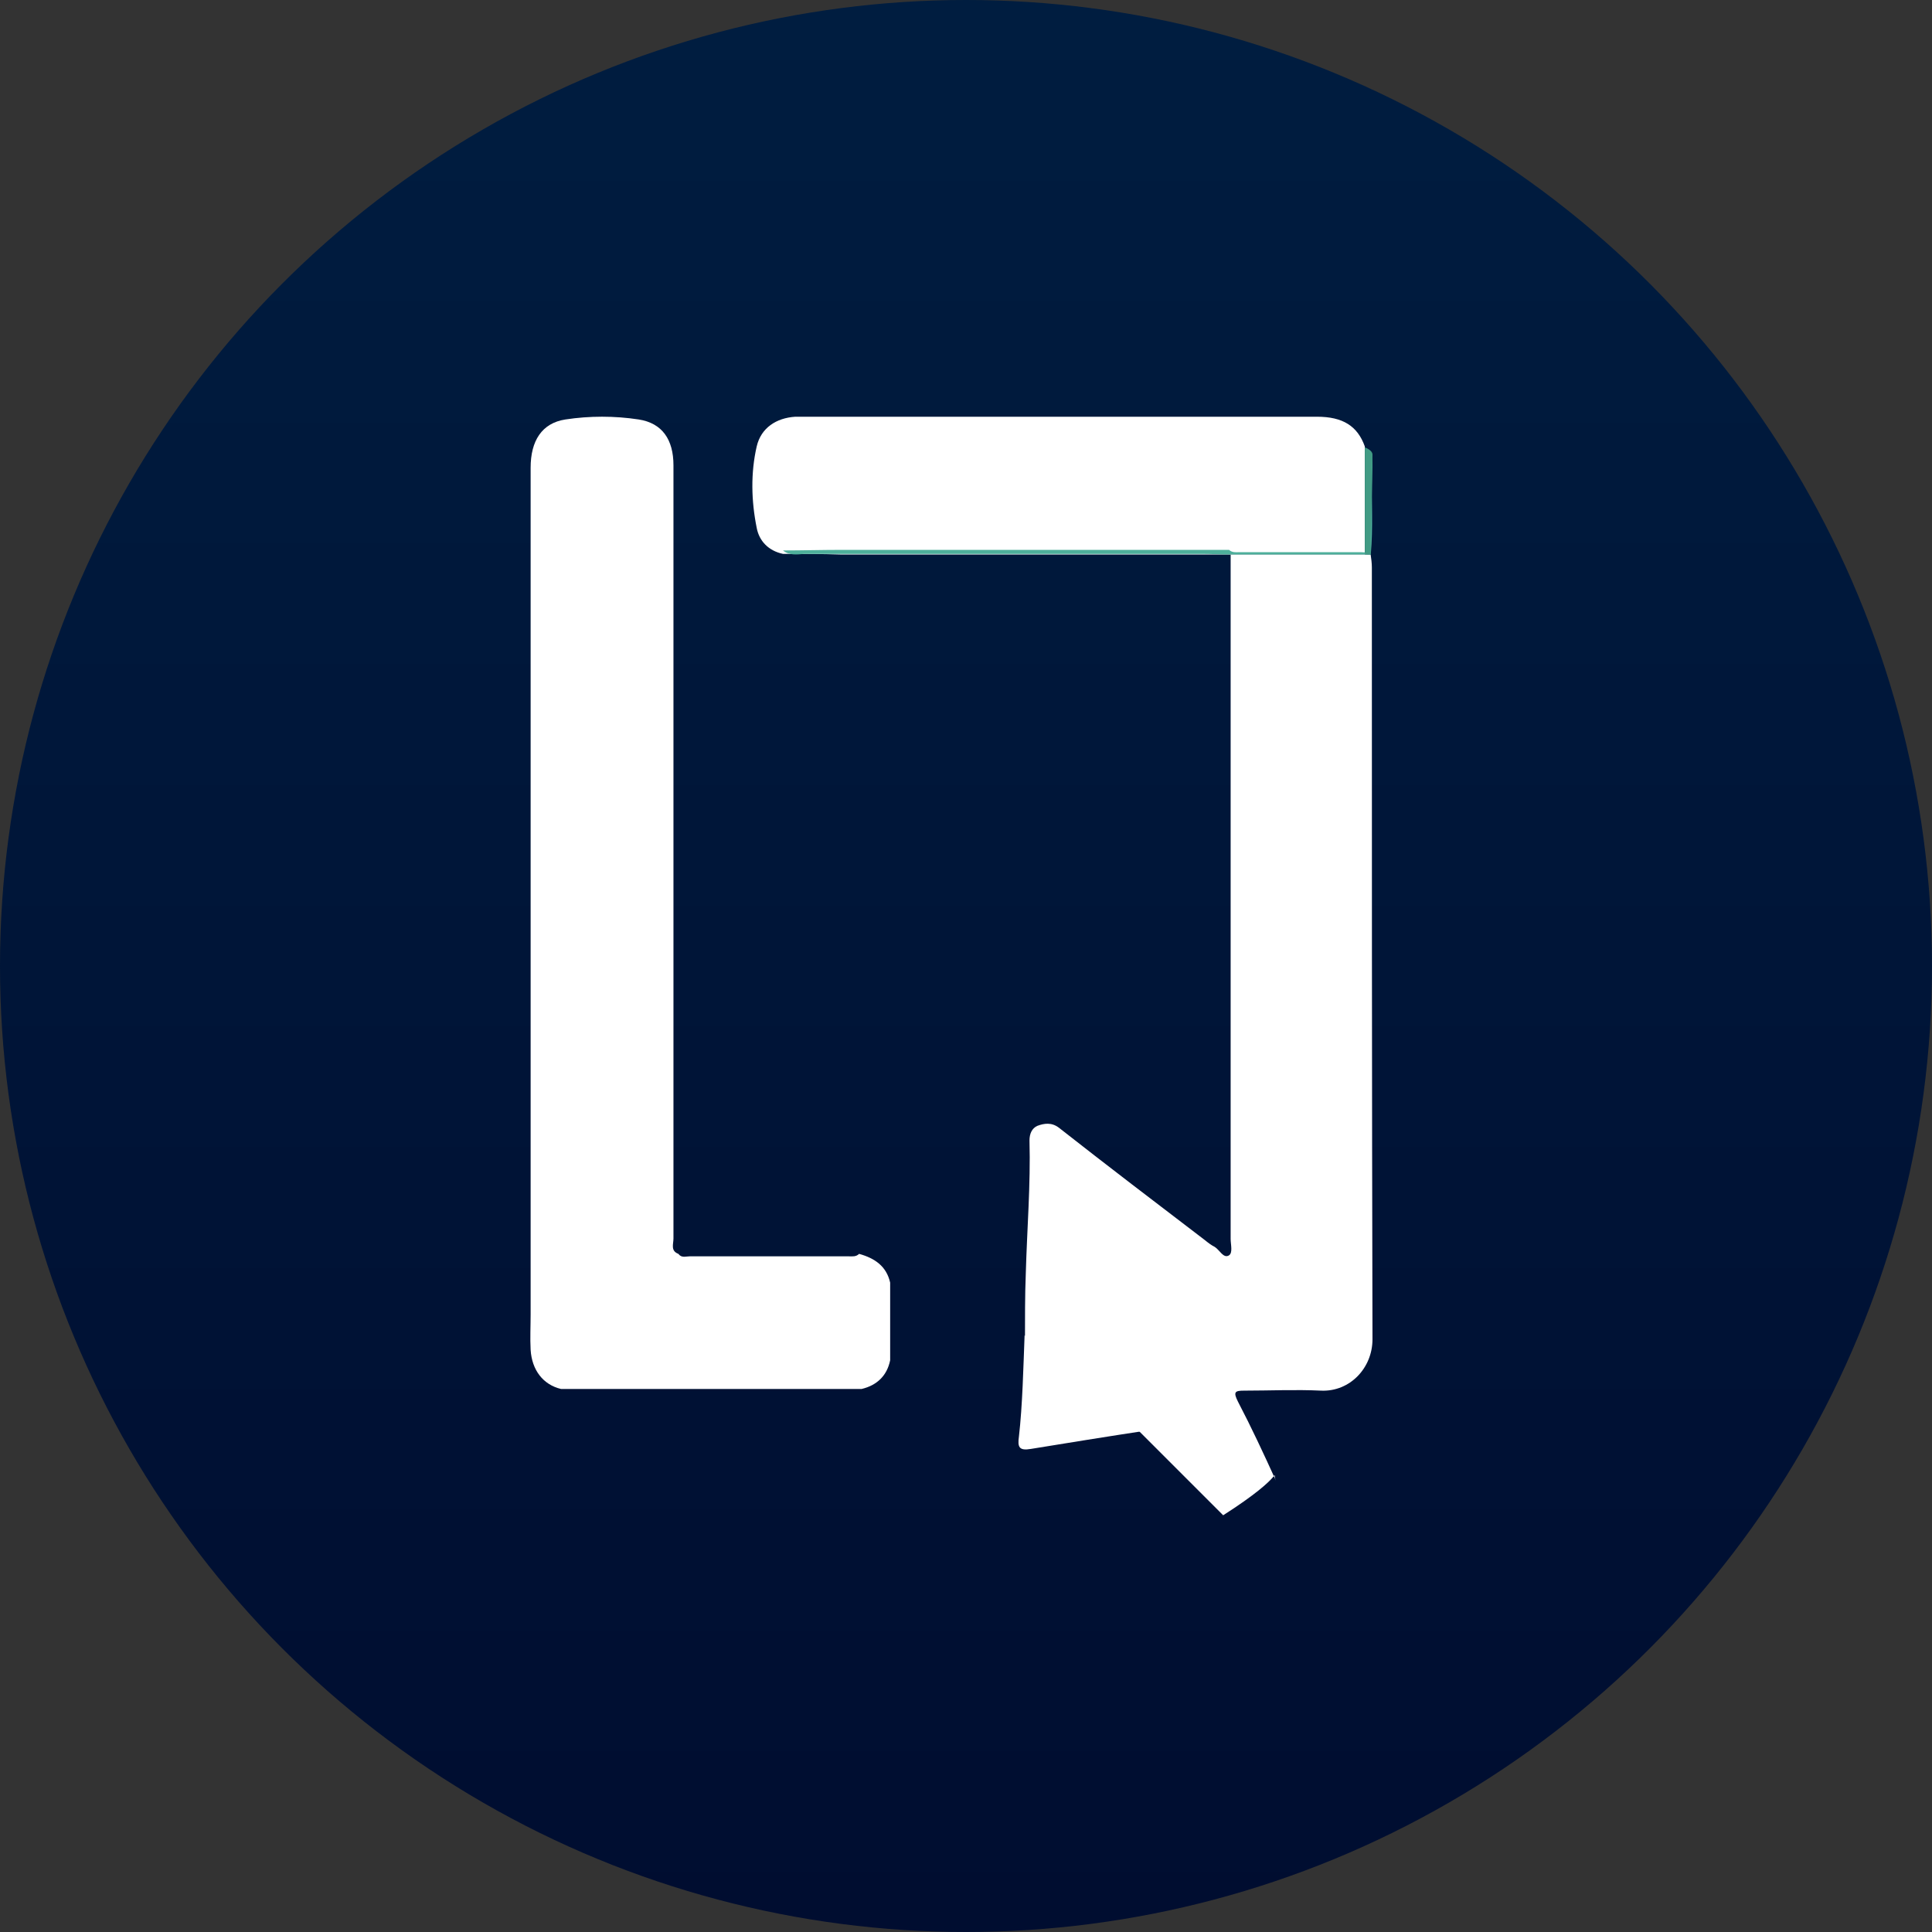 <svg width="43" height="43" viewBox="0 0 43 43" fill="none" xmlns="http://www.w3.org/2000/svg">
<rect x="0" y="0" width="43" height="43" fill="#333333" stroke="none"/>
<circle cx="21.5" cy="21.5" r="21.5" fill="url(#paint0_linear)"/>
<path d="M25.35 31.851C23.907 31.005 22.722 31.932 22.763 31.373C22.845 30.366 22.79 29.345 22.831 28.338C22.858 27.357 22.94 26.364 22.913 25.383C22.913 25.234 22.967 25.111 23.09 25.057C23.239 25.002 23.403 24.975 23.566 25.098C24.641 25.942 25.73 26.772 26.818 27.602C26.886 27.657 26.954 27.711 27.036 27.752C27.145 27.82 27.227 28.011 27.349 27.943C27.444 27.888 27.39 27.698 27.39 27.575C27.39 22.538 27.39 17.515 27.39 12.478C27.39 12.437 27.39 12.396 27.39 12.342C28.424 12.342 29.472 12.342 30.506 12.342C30.52 12.437 30.533 12.532 30.533 12.627C30.533 18.359 30.533 24.09 30.547 29.808C30.547 30.448 30.043 30.979 29.404 30.951C28.832 30.924 28.261 30.951 27.689 30.951C27.485 30.951 27.444 30.979 27.553 31.196C27.852 31.768 28.125 32.354 28.397 32.953C28.283 32.703 28.69 32.788 27.224 33.725" fill="white"/>
<path d="M22.804 29.721C22.777 30.413 22.758 31.279 22.678 31.973C22.645 32.206 22.679 32.294 22.946 32.248C23.574 32.145 24.804 31.947 25.445 31.851" fill="white"/>
<path d="M19.121 27.907C19.467 28.003 19.729 28.179 19.812 28.547C19.812 29.118 19.812 29.703 19.812 30.275C19.743 30.615 19.522 30.832 19.177 30.914C16.951 30.914 14.726 30.914 12.487 30.914C12.086 30.819 11.838 30.492 11.81 30.043C11.796 29.785 11.81 29.513 11.81 29.254C11.81 22.968 11.81 16.696 11.81 10.411C11.81 9.812 12.059 9.417 12.584 9.336C13.123 9.254 13.676 9.254 14.215 9.336C14.74 9.417 14.989 9.785 14.989 10.356C14.989 16.098 14.989 21.826 14.989 27.567C14.989 27.69 14.92 27.839 15.099 27.907C15.168 28.003 15.265 27.962 15.348 27.962C16.537 27.962 17.712 27.962 18.9 27.962C18.969 27.962 19.052 27.975 19.121 27.907Z" fill="white"/>
<path d="M17.428 12.328C17.101 12.259 16.897 12.039 16.842 11.75C16.72 11.145 16.706 10.526 16.842 9.935C16.938 9.522 17.279 9.302 17.701 9.275C17.769 9.275 17.824 9.275 17.892 9.275C21.695 9.275 25.511 9.275 29.313 9.275C29.886 9.275 30.213 9.481 30.376 9.935C30.376 10.732 30.376 11.544 30.376 12.342C29.354 12.342 28.332 12.342 27.31 12.342C24.448 12.342 21.599 12.342 18.737 12.342C18.287 12.328 17.865 12.328 17.428 12.328Z" fill="white"/>
<path d="M17.427 12.251C17.866 12.251 18.291 12.238 18.73 12.238C21.609 12.238 24.475 12.238 27.355 12.238C27.424 12.303 27.506 12.29 27.575 12.29C28.48 12.29 29.385 12.29 30.29 12.29C30.358 12.29 30.441 12.316 30.482 12.251C30.482 11.538 30.495 10.839 30.495 10.127C30.578 10.269 30.537 10.424 30.537 10.567C30.523 11.163 30.564 11.746 30.509 12.341C29.467 12.341 28.411 12.341 27.369 12.341C27.177 12.341 26.985 12.329 26.779 12.329C23.817 12.329 20.855 12.329 17.893 12.329C17.742 12.341 17.564 12.367 17.427 12.251Z" fill="#4EAF9B"/>
<path d="M30.547 10.119C30.547 10.864 30.504 11.596 30.504 12.342C30.462 12.342 30.419 12.342 30.377 12.328C30.377 11.542 30.377 10.742 30.377 9.956C30.504 10.01 30.547 10.065 30.547 10.119Z" fill="#419B84"/>
<defs>
<linearGradient id="paint0_linear" x1="21.5" y1="0" x2="21.5" y2="43" gradientUnits="userSpaceOnUse">
<stop stop-color="#001D40"/>
<stop offset="1" stop-color="#000D30"/>
</linearGradient>
</defs>
</svg>
